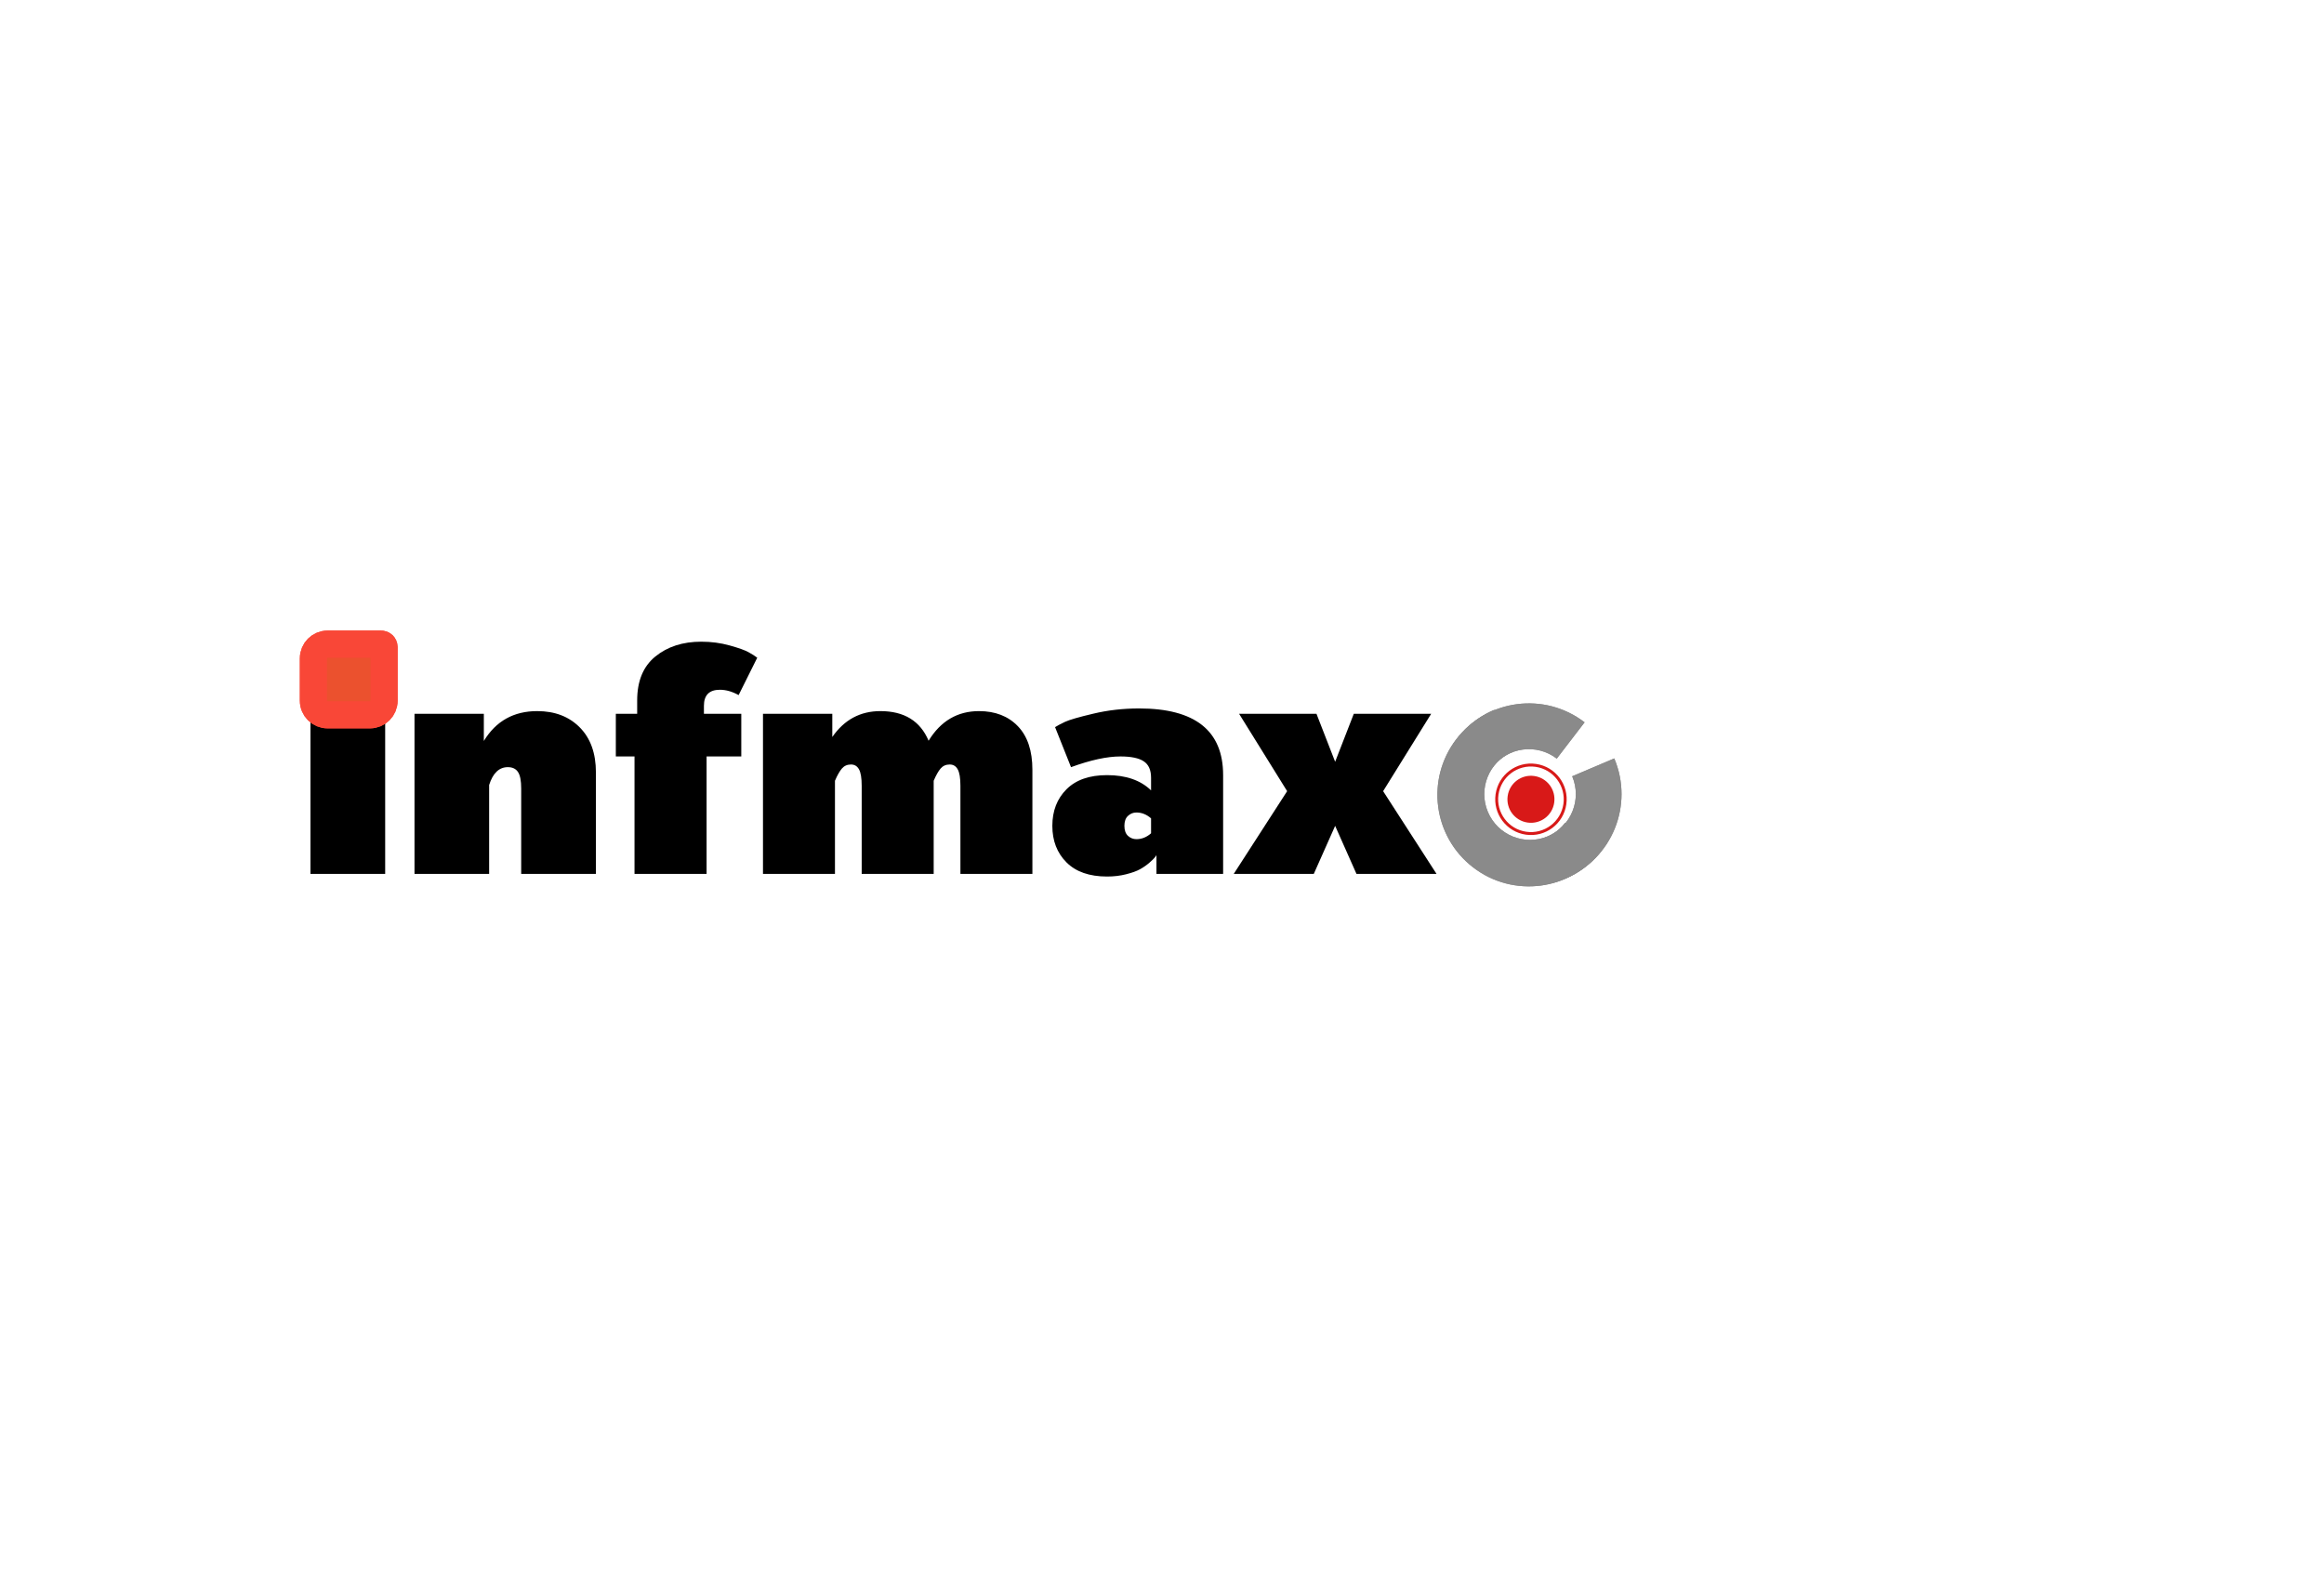 <svg xmlns="http://www.w3.org/2000/svg" xmlns:xlink="http://www.w3.org/1999/xlink" width="171.185" height="116.964" viewBox="0 0 171.185 116.964"><path d="M0.985 24L0.985 12.209L6.091 12.209L6.091 13.919Q7.41 12.013 9.632 12.013Q12.263 12.013 13.184 14.195Q14.52 12.013 16.898 12.013Q18.689 12.013 19.759 13.124Q20.83 14.235 20.83 16.337L20.83 24L15.528 24L15.528 17.517Q15.528 16.648 15.326 16.297Q15.13 15.945 14.739 15.945Q14.325 15.945 14.071 16.239Q13.818 16.533 13.559 17.143L13.559 24L8.256 24L8.256 17.517Q8.256 16.648 8.055 16.297Q7.859 15.945 7.467 15.945Q7.053 15.945 6.8 16.239Q6.546 16.533 6.287 17.143L6.287 24L0.985 24ZM27.872 19.728Q27.607 19.97 27.607 20.465Q27.607 20.954 27.872 21.202Q28.137 21.444 28.494 21.444Q29.081 21.444 29.571 21.012L29.571 19.912Q29.081 19.48 28.494 19.48Q28.137 19.48 27.872 19.728ZM23.341 23.154Q22.299 22.112 22.299 20.465Q22.299 18.813 23.341 17.77Q24.383 16.728 26.329 16.728Q28.413 16.728 29.571 17.851L29.571 16.924Q29.571 16.061 29.029 15.709Q28.494 15.352 27.314 15.352Q25.84 15.352 23.675 16.141L22.5 13.193Q22.754 13.032 23.226 12.807Q23.698 12.583 25.31 12.203Q26.922 11.817 28.69 11.817Q34.879 11.817 34.879 16.728L34.879 24L29.968 24L29.968 22.624Q29.927 22.681 29.847 22.791Q29.766 22.9 29.45 23.177Q29.139 23.447 28.765 23.655Q28.396 23.862 27.734 24.029Q27.078 24.196 26.329 24.196Q24.383 24.196 23.341 23.154ZM35.662 24L39.594 17.909L36.054 12.209L41.754 12.209L43.13 15.744L44.505 12.209L50.205 12.209L46.665 17.909L50.597 24L44.701 24L43.13 20.465L41.558 24L35.662 24Z" fill="#000000" fill-opacity="1" transform="matrix(1 0 0 1 55.216 40.359)"/><path d="M1.18 24L1.18 12.209L6.684 12.209L6.684 24L1.18 24ZM1.572 11.028L1.572 7.493L6.287 7.493L6.287 11.028L1.572 11.028ZM8.844 24L8.844 12.209L13.951 12.209L13.951 14.212Q15.287 12.013 17.883 12.013Q19.829 12.013 21.015 13.211Q22.207 14.408 22.207 16.533L22.207 24L16.703 24L16.703 17.713Q16.703 16.849 16.467 16.498Q16.231 16.141 15.718 16.141Q14.757 16.141 14.342 17.454L14.342 24L8.844 24ZM23.674 15.352L23.674 12.209L25.246 12.209L25.246 11.224Q25.246 9.082 26.582 7.994Q27.923 6.9 29.967 6.9Q31.067 6.9 32.057 7.177Q33.053 7.453 33.445 7.672Q33.836 7.885 34.09 8.081L32.719 10.833Q32.011 10.441 31.343 10.441Q30.163 10.441 30.163 11.621L30.163 12.209L32.915 12.209L32.915 15.352L30.359 15.352L30.359 24L25.05 24L25.05 15.352L23.674 15.352Z" fill="#000000" fill-opacity="1" transform="matrix(1 0 0 1 21.688 40.359)"/><path d="M1.04 0L4.994 0C5.109 0 5.202 0.093 5.202 0.208L5.202 4.162C5.202 4.737 4.737 5.202 4.162 5.202L1.04 5.202C0.466 5.202 0 4.737 0 4.162L0 1.04C0 0.466 0.466 0 1.04 0L1.04 0Z" fill="#EB512E" fill-opacity="1" transform="matrix(1 0 0 1 23.087 47.441)"/><path d="M1.04 0L4.994 0C5.109 0 5.202 0.093 5.202 0.208L5.202 4.162C5.202 4.737 4.737 5.202 4.162 5.202L1.04 5.202C0.466 5.202 0 4.737 0 4.162L0 1.04C0 0.466 0.466 0 1.04 0L1.04 0Z" fill="none" stroke="#F94737" stroke-opacity="1" stroke-width="2" stroke-dasharray="0 0" transform="matrix(1 0 0 1 23.087 47.441)"/><path d="M1.04 0L4.994 0C5.109 0 5.202 0.093 5.202 0.208L5.202 4.162C5.202 4.737 4.737 5.202 4.162 5.202L1.04 5.202C0.466 5.202 0 4.737 0 4.162L0 1.04C0 0.466 0.466 0 1.04 0L1.04 0Z" fill="#EB512E" fill-opacity="1" transform="matrix(1 0 0 1 23.087 47.441)"/><path d="M1.04 0L4.994 0C5.109 0 5.202 0.093 5.202 0.208L5.202 4.162C5.202 4.737 4.737 5.202 4.162 5.202L1.04 5.202C0.466 5.202 0 4.737 0 4.162L0 1.04C0 0.466 0.466 0 1.04 0L1.04 0Z" fill="none" stroke="#F94737" stroke-opacity="1" stroke-width="2" stroke-dasharray="0 0" transform="matrix(1 0 0 1 23.087 47.441)"/><path d="M0.293 4.779C0.293 6.233 1.468 7.41 2.924 7.41C4.38 7.41 5.555 6.233 5.555 4.779C5.555 3.323 4.38 2.146 2.924 2.146C1.468 2.146 0.293 3.323 0.293 4.779ZM5.339 4.779C5.339 6.111 4.257 7.193 2.924 7.193C1.59 7.193 0.508 6.111 0.508 4.779C0.508 3.445 1.59 2.363 2.924 2.363C4.257 2.363 5.339 3.445 5.339 4.779ZM1.193 4.779C1.193 5.737 1.964 6.509 2.924 6.509C3.883 6.509 4.654 5.737 4.654 4.779C4.654 3.819 3.883 3.047 2.924 3.047C1.964 3.047 1.193 3.819 1.193 4.779Z" fill="#D81918" fill-opacity="1" transform="matrix(0.99 0.142 -0.142 0.99 110.553 53.721)"/><path d="M13.477 6.739C13.477 10.46 10.46 13.477 6.739 13.477C3.017 13.477 0 10.46 0 6.739C0 3.017 3.017 0 6.739 0L6.741 3.37C4.88 3.37 3.371 4.88 3.371 6.741C3.371 8.602 4.88 10.111 6.741 10.111C8.602 10.111 10.111 8.602 10.111 6.741L13.477 6.739L13.477 6.739Z" fill="#8A8A8A" fill-opacity="1" transform="matrix(0.793 0.609 -0.609 0.793 111.377 49.094)"/><path d="M13.477 6.739C13.477 10.46 10.46 13.477 6.739 13.477C3.017 13.477 0 10.46 0 6.739C0 3.017 3.017 0 6.739 0L6.741 3.37C4.88 3.37 3.371 4.88 3.371 6.741C3.371 8.602 4.88 10.111 6.741 10.111C8.602 10.111 10.111 8.602 10.111 6.741L13.477 6.739L13.477 6.739Z" fill="#8A8A8A" fill-opacity="1" transform="matrix(0.793 0.609 -0.609 0.793 111.377 49.094)"/><path d="M13.477 6.739C13.477 10.46 10.46 13.477 6.739 13.477C3.017 13.477 0 10.46 0 6.739C0 3.017 3.017 0 6.739 0L6.741 3.37C4.88 3.37 3.37 4.88 3.37 6.741C3.37 8.602 4.88 10.111 6.741 10.111C8.602 10.111 10.111 8.602 10.111 6.741L13.477 6.739L13.477 6.739Z" fill="#8A8A8A" fill-opacity="1" transform="matrix(0.921 -0.39 0.39 0.921 103.866 54.906)"/><path d="M13.477 6.739C13.477 10.46 10.46 13.477 6.739 13.477C3.017 13.477 0 10.46 0 6.739C0 3.017 3.017 0 6.739 0L6.741 3.37C4.88 3.37 3.37 4.88 3.37 6.741C3.37 8.602 4.88 10.111 6.741 10.111C8.602 10.111 10.111 8.602 10.111 6.741L13.477 6.739L13.477 6.739Z" fill="#8A8A8A" fill-opacity="1" transform="matrix(0.921 -0.39 0.39 0.921 103.866 54.906)"/></svg>